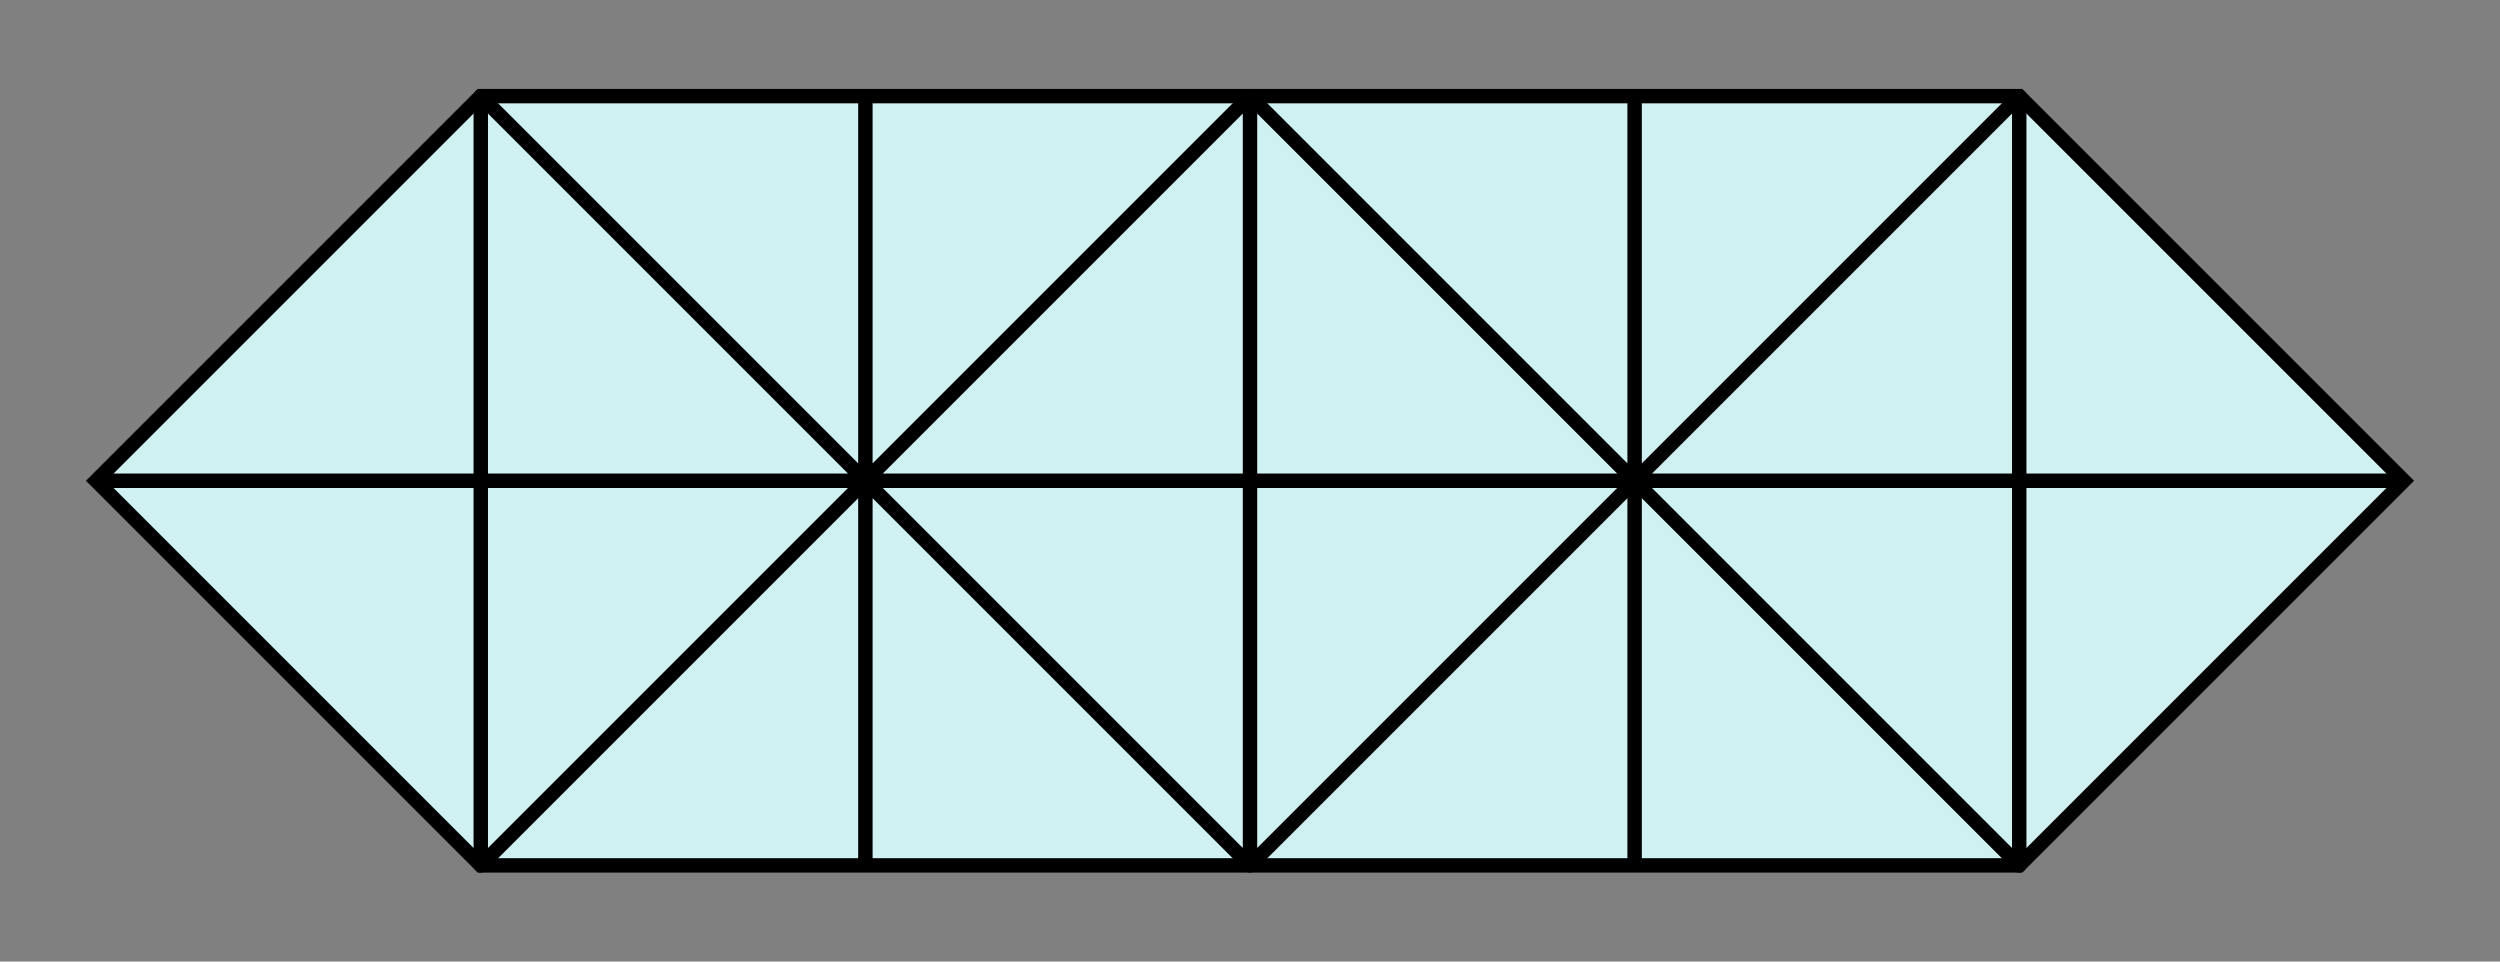 <?xml version="1.0" encoding="utf-8"?>
<svg id="BackgroundSVG" viewBox="0 0 260 100" xmlns="http://www.w3.org/2000/svg">
  <rect x="0" y="0" width="260" height="100" fill="#808080" stroke="none"/>
  <path d="M10,50l40,-40h160l40,40l-40,40h-160z" stroke="#000" stroke-width="1.5" fill="#d0f1f2"/>
  <path d="M10,50h240M50,10l80,80l80,-80v80l-80,-80l-80,80zM90,10v80m40,-80v80m40,-80v80" fill="none" stroke-linejoin="round" stroke="#000" stroke-width="1.5"/>
</svg>
